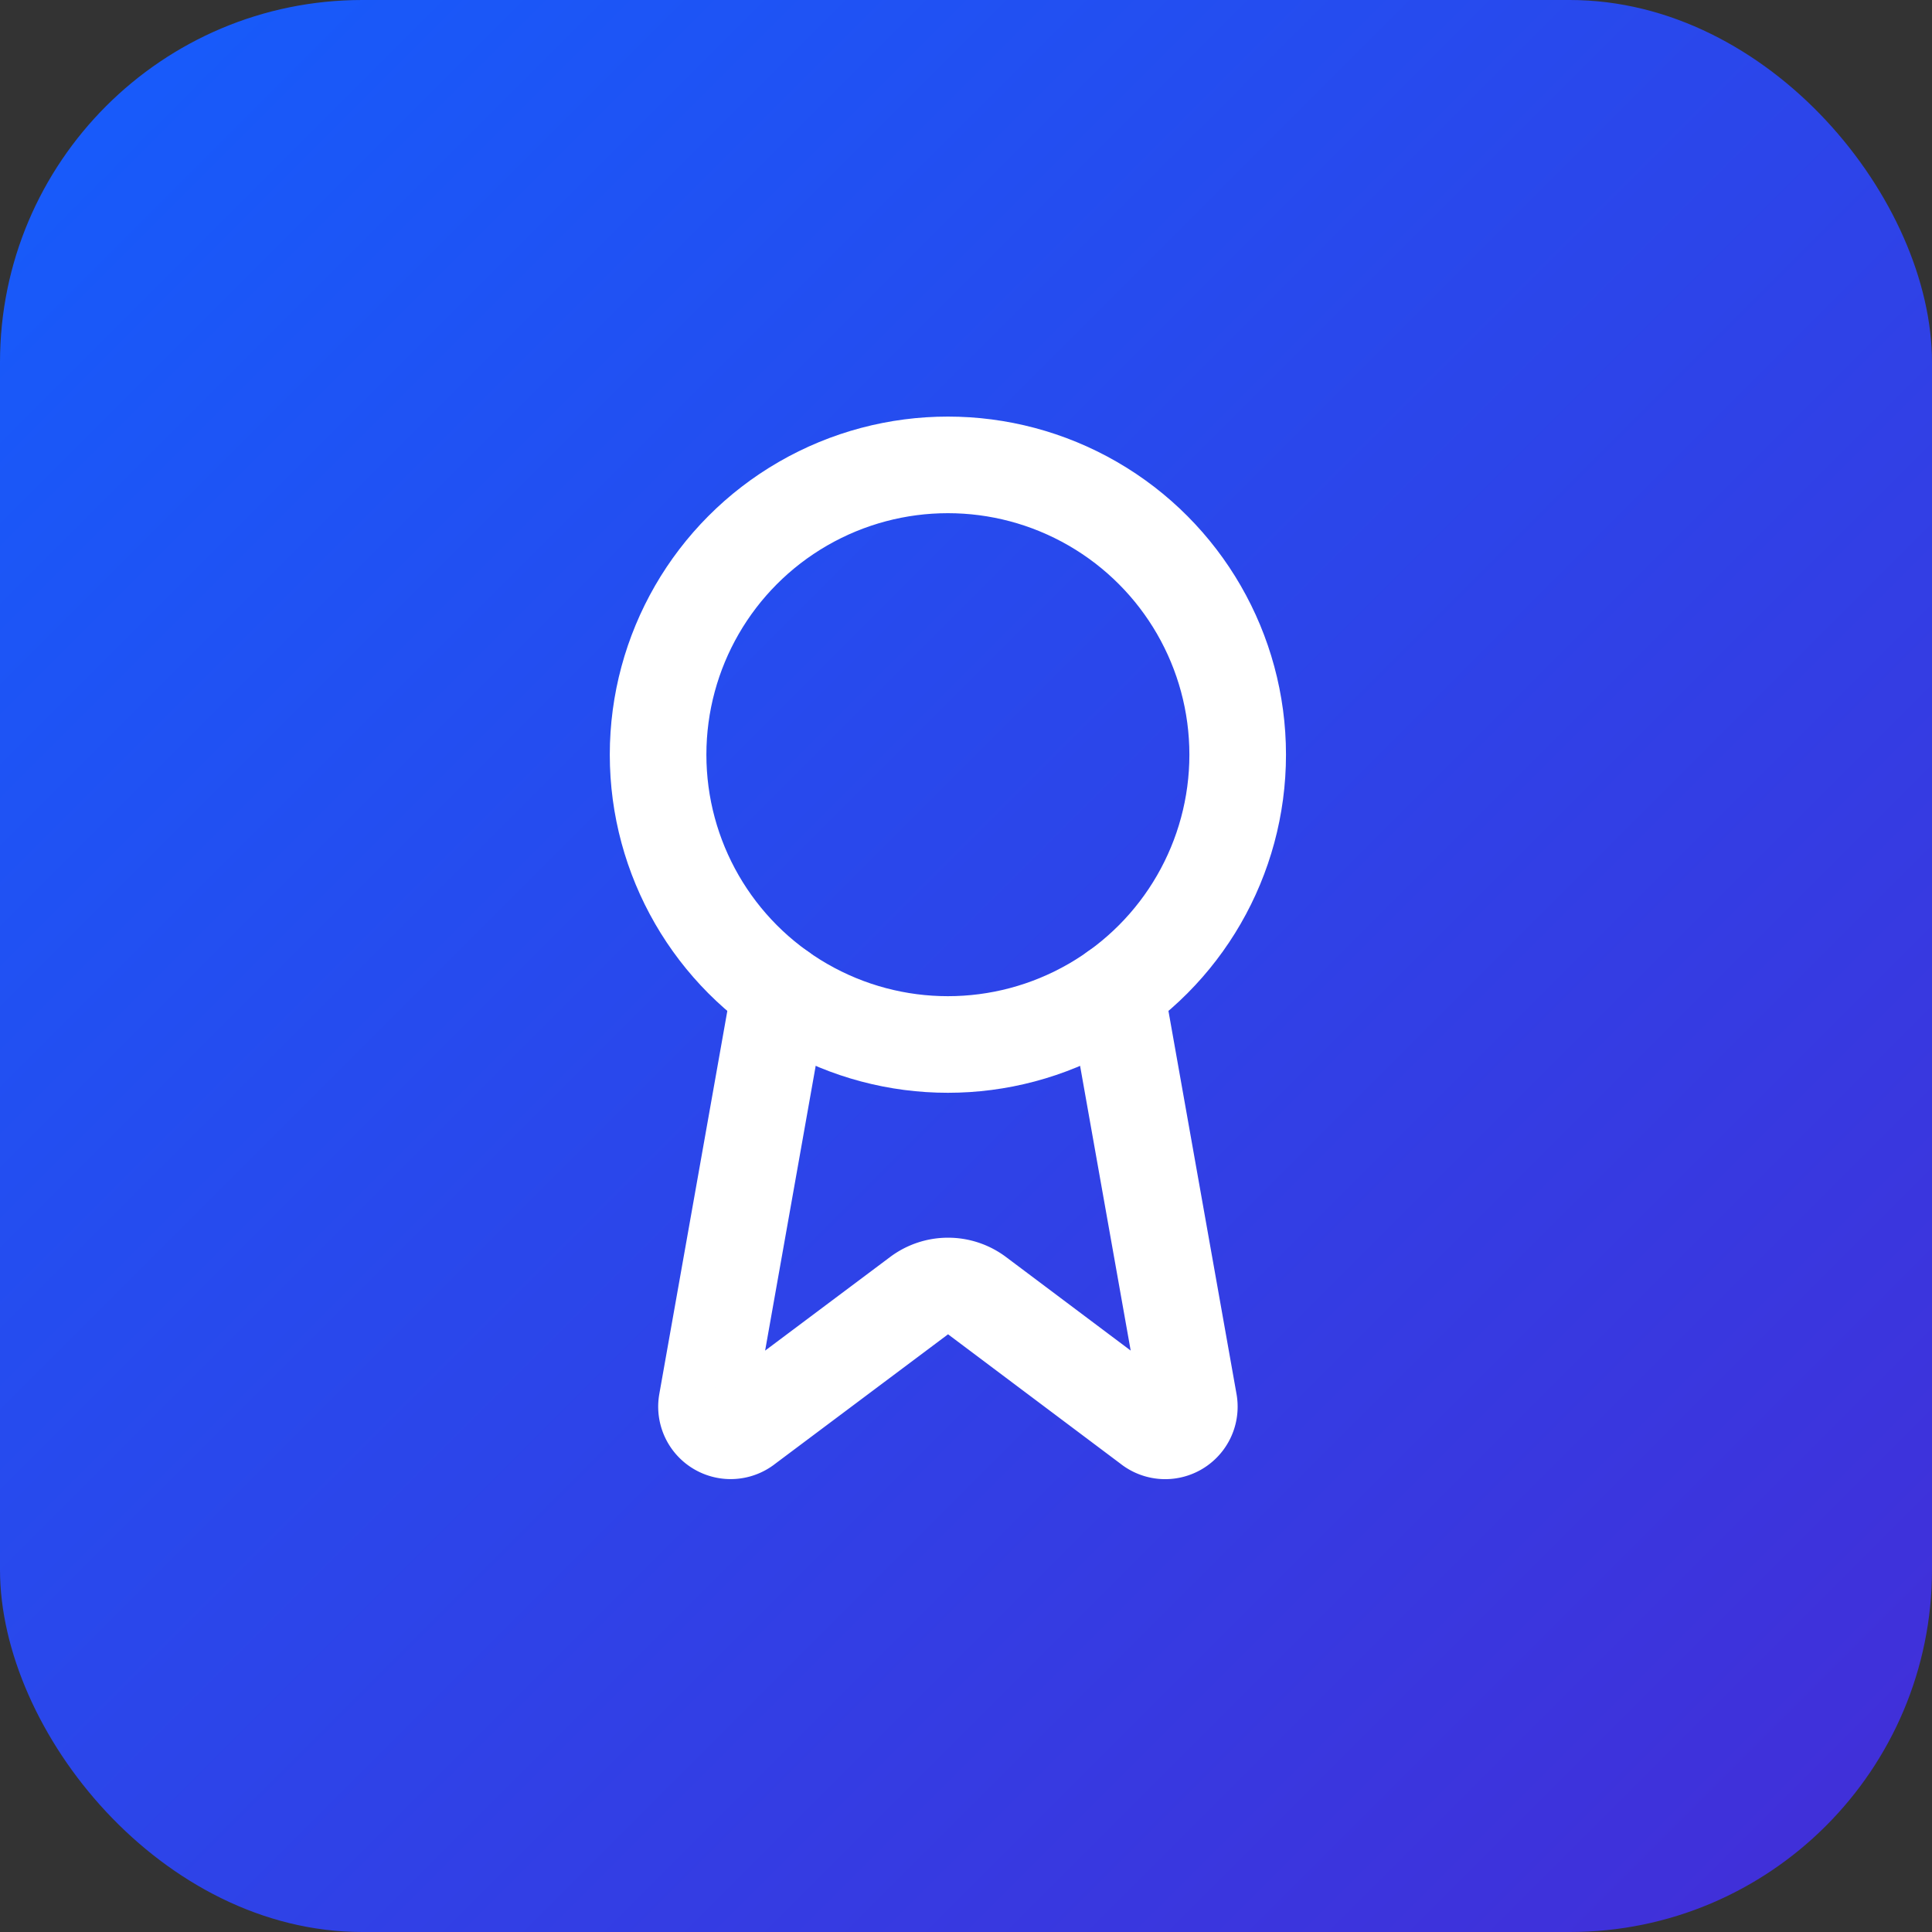 <svg xmlns="http://www.w3.org/2000/svg" width="64" height="64" viewBox="0 0 64 64">
  <rect x="0" y="0" width="64" height="64" fill="#333333" stroke="none"/>
  <!-- Background with gradient -->
  <rect width="64" height="64" rx="12" fill="url(#paint0_linear_award_final)"/>
  
  <!-- Award Icon centered -->
  <g transform="translate(12.2,12.2) scale(1.6)" stroke="white" stroke-width="2" stroke-linecap="round" stroke-linejoin="round" fill="none">
    <path d="m15.477 12.89 1.515 8.526a.5.5 0 0 1-.81.47l-3.58-2.687a1 1 0 0 0-1.197 0l-3.586 2.686a.5.5 0 0 1-.81-.469l1.514-8.526"/>
    <circle cx="12" cy="8" r="6"/>
  </g>

  <!-- Gradient Defs -->
  <defs>
    <linearGradient id="paint0_linear_award_final" x1="0" y1="0" x2="64" y2="64" gradientUnits="userSpaceOnUse">
      <stop stop-color="#155dfc"/>
      <stop offset="1" stop-color="#432dd7"/>
    </linearGradient>
  </defs>
</svg>
